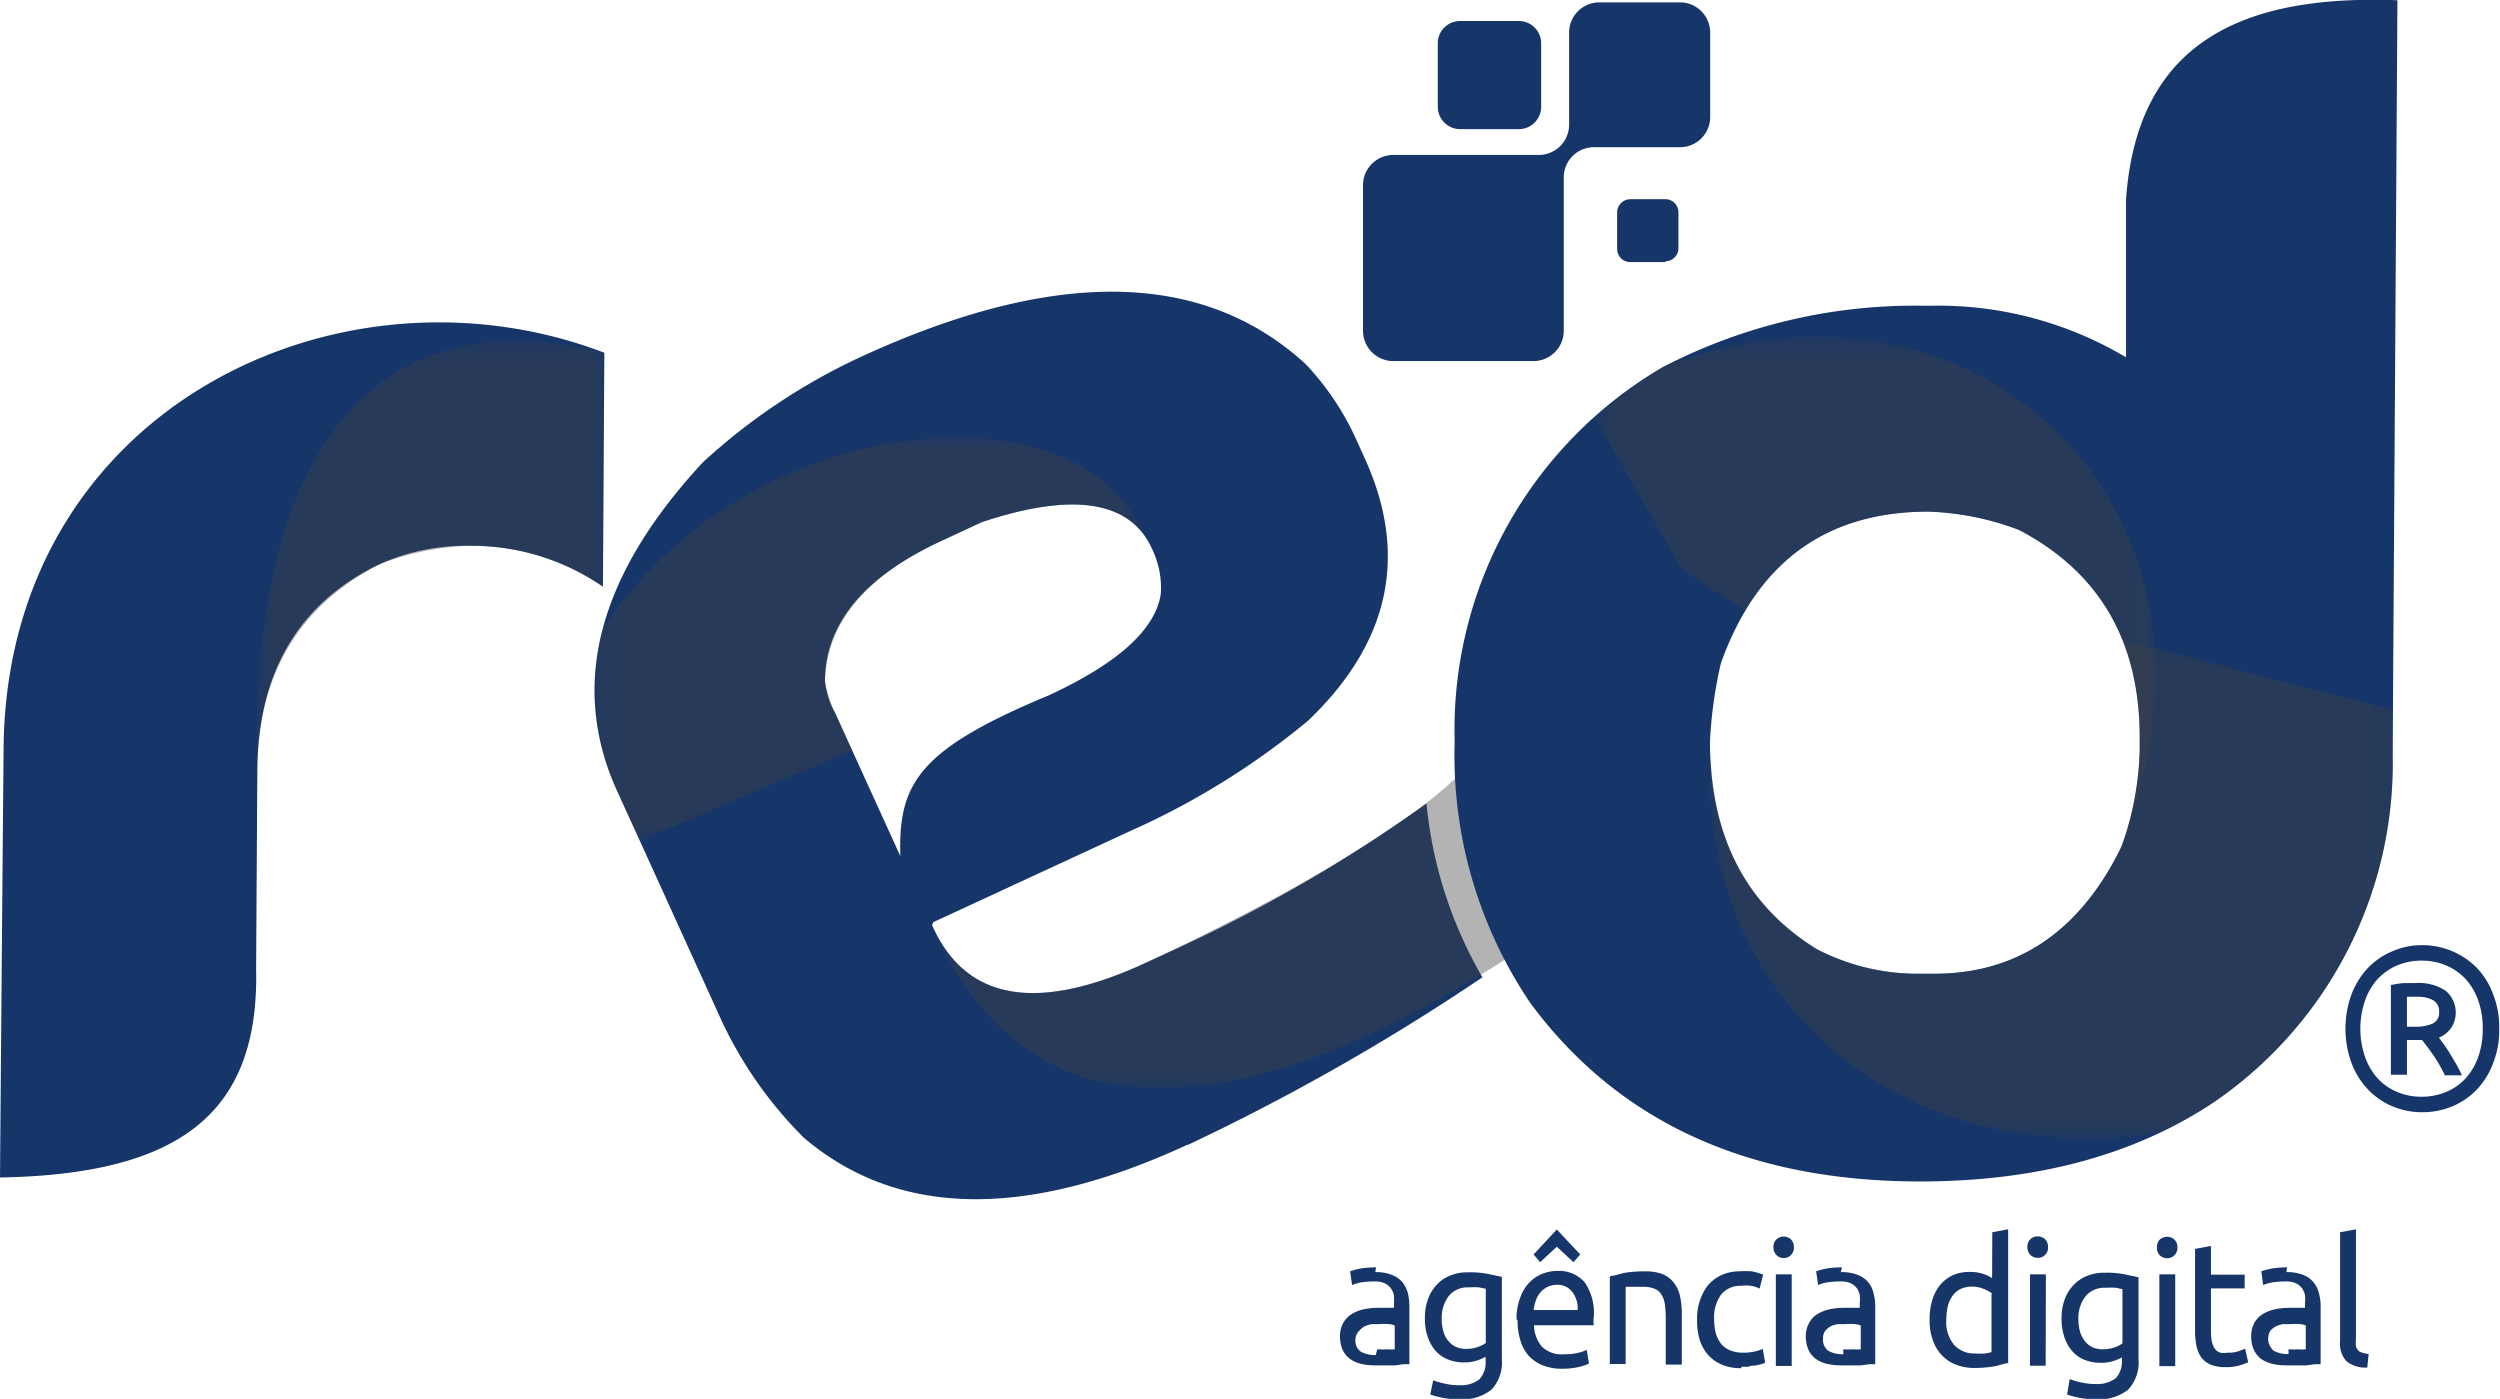 <svg id="Layer_1" data-name="Layer 1" xmlns="http://www.w3.org/2000/svg" xmlns:xlink="http://www.w3.org/1999/xlink" viewBox="0 0 126.01 70.51"><defs><clipPath id="clip-path"><rect x="102.61" y="19.66" width="17.54" height="22.59" style="fill:none"/></clipPath><clipPath id="clip-path-2"><rect x="102.6" y="19.66" width="17.54" height="22.59" style="fill:none;clip-path:url(#clip-path-14)"/></clipPath><linearGradient id="linear-gradient" x1="1.73" y1="-106.44" x2="2.13" y2="-106.44" gradientTransform="translate(-864.92 3487.66) rotate(14.69) scale(33.74)" gradientUnits="userSpaceOnUse"><stop offset="0" stop-color="#fff"/><stop offset="1"/></linearGradient><clipPath id="clip-path-3"><rect x="119.65" y="24.52" width="27.59" height="20.35" style="fill:none"/></clipPath><clipPath id="clip-path-4"><rect x="119.65" y="24.52" width="27.59" height="20.35" style="fill:none;clip-path:url(#clip-path-15)"/></clipPath><linearGradient id="linear-gradient-2" x1="-0.75" y1="-105.62" x2="-0.36" y2="-105.62" gradientTransform="translate(-3419.3 422.8) rotate(83.97) scale(33.84)" xlink:href="#linear-gradient"/><clipPath id="clip-path-5"><rect x="136.67" y="40.58" width="31.4" height="16.78" style="fill:none"/></clipPath><clipPath id="clip-path-6"><rect x="136.67" y="40.58" width="31.4" height="16.79" style="fill:none;clip-path:url(#clip-path-11)"/></clipPath><linearGradient id="linear-gradient-3" x1="3.5" y1="-105.72" x2="3.89" y2="-105.72" gradientTransform="translate(2637.69 672.02) rotate(-78.09) scale(24.22)" xlink:href="#linear-gradient"/><clipPath id="clip-path-7"><rect x="170.07" y="19.48" width="28.27" height="26.11" style="fill:none"/></clipPath><clipPath id="clip-path-8"><rect x="170.07" y="19.48" width="28.27" height="26.11" style="fill:none;clip-path:url(#clip-path-12)"/></clipPath><linearGradient id="linear-gradient-4" x1="1.06" y1="-103.93" x2="1.45" y2="-103.93" gradientTransform="translate(-2268.18 -6632.68) rotate(159.03) scale(68.33)" xlink:href="#linear-gradient"/><clipPath id="clip-path-9"><rect x="175.85" y="34.75" width="34.45" height="25.12" style="fill:none"/></clipPath><clipPath id="clip-path-10"><rect x="175.85" y="34.75" width="34.45" height="25.12" style="fill:none;clip-path:url(#clip-path-13)"/></clipPath><linearGradient id="linear-gradient-5" x1="0.7" y1="-107.36" x2="1.09" y2="-107.36" gradientTransform="translate(3208.68 2862.9) rotate(-47.56) scale(38.43)" xlink:href="#linear-gradient"/><clipPath id="clip-path-11"><rect x="136.67" y="40.58" width="31.4" height="16.78" style="fill:none"/></clipPath><clipPath id="clip-path-12"><rect x="170.07" y="19.48" width="28.27" height="26.11" style="fill:none"/></clipPath><clipPath id="clip-path-13"><rect x="175.85" y="34.75" width="34.45" height="25.12" style="fill:none"/></clipPath><clipPath id="clip-path-14"><rect x="102.61" y="19.66" width="17.54" height="22.59" style="fill:none"/></clipPath><clipPath id="clip-path-15"><rect x="119.65" y="24.52" width="27.59" height="20.35" style="fill:none"/></clipPath><mask id="mask" x="7.39" y="12.87" width="28.62" height="31.19" maskUnits="userSpaceOnUse"><g transform="translate(-89.68 -2.49)"><g id="SVGID"><g style="clip-path:url(#clip-path)"><rect x="101.98" y="17.6" width="18.16" height="24.65"/></g><g style="isolation:isolate"><g style="clip-path:url(#clip-path-2)"><polygon points="103.73 15.36 125.68 21.11 119.02 46.55 97.06 40.8 103.73 15.36" style="fill:url(#linear-gradient)"/></g></g></g></g></mask><clipPath id="clip-path-16" transform="translate(-89.68 -2.49)"><rect x="102.61" y="19.66" width="17.54" height="22.59" style="fill:none"/></clipPath><mask id="mask-2" x="27.85" y="19.08" width="31.84" height="26.18" maskUnits="userSpaceOnUse"><g transform="translate(-89.68 -2.49)"><g id="SVGID-2" data-name="SVGID"><g style="clip-path:url(#clip-path-3)"><rect x="119.33" y="21.57" width="27.91" height="23.3"/></g><g style="isolation:isolate"><g style="clip-path:url(#clip-path-4)"><polygon points="146.93 21.64 149.36 44.64 119.95 47.75 117.53 24.75 146.93 21.64" style="fill:url(#linear-gradient-2)"/></g></g></g></g></mask><clipPath id="clip-path-17" transform="translate(-89.68 -2.49)"><rect x="119.65" y="24.52" width="27.59" height="20.35" style="fill:none"/></clipPath><mask id="mask-3" x="43.61" y="31.75" width="38.18" height="29.47" maskUnits="userSpaceOnUse"><g transform="translate(-89.68 -2.49)"><g id="SVGID-3" data-name="SVGID"><g style="clip-path:url(#clip-path-5)"><rect x="136.67" y="40.58" width="31.4" height="19.92"/></g><g style="isolation:isolate"><g style="clip-path:url(#clip-path-6)"><polygon points="133.28 56.65 138.01 34.23 171.46 41.29 166.73 63.7 133.28 56.65" style="fill:url(#linear-gradient-3)"/></g></g></g></g></mask><clipPath id="clip-path-18" transform="translate(-89.68 -2.49)"><rect x="136.67" y="40.58" width="31.4" height="16.78" style="fill:none"/></clipPath><mask id="mask-4" x="71.67" y="7.55" width="45.72" height="45" maskUnits="userSpaceOnUse"><g transform="translate(-89.68 -2.49)"><g id="SVGID-4" data-name="SVGID"><g style="clip-path:url(#clip-path-7)"><rect x="170.07" y="14.73" width="33.53" height="30.86"/></g><g style="isolation:isolate"><g style="clip-path:url(#clip-path-8)"><polygon points="207.07 42.25 173.69 55.04 161.35 22.82 194.72 10.03 207.07 42.25" style="fill:url(#linear-gradient-4)"/></g></g></g></g></mask><clipPath id="clip-path-19" transform="translate(-89.68 -2.49)"><rect x="170.07" y="19.48" width="28.27" height="26.11" style="fill:none"/></clipPath><mask id="mask-5" x="73.66" y="15.11" width="59.47" height="59.43" maskUnits="userSpaceOnUse"><g transform="translate(-89.68 -2.49)"><g id="SVGID-5" data-name="SVGID"><g style="clip-path:url(#clip-path-9)"><rect x="175.2" y="34.75" width="35.1" height="26.8"/></g><g style="isolation:isolate"><g style="clip-path:url(#clip-path-10)"><polygon points="163.34 48.43 191.53 17.59 222.81 46.19 194.61 77.02 163.34 48.43" style="fill:url(#linear-gradient-5)"/></g></g></g></g></mask><clipPath id="clip-path-20" transform="translate(-89.68 -2.49)"><rect x="175.85" y="34.75" width="34.45" height="25.12" style="fill:none"/></clipPath></defs><title>Untitled-1</title><path d="M120.14,20.27l-.07,11.79A11.65,11.65,0,0,0,113.39,30a10.61,10.61,0,0,0-4.56.92c-4.2,2-6.15,5.6-6.18,10.41l-.06,10c.16,7.22-3.77,10.35-12.91,10.51q.1-12.47.18-21.57c.11-17.13,16.91-25.12,30.28-20" transform="translate(-89.68 -2.49)" style="fill:#16366a"/><g style="mask:url(#mask)"><g style="clip-path:url(#clip-path-16)"><path d="M120.14,20.27l-.07,11.79A11.65,11.65,0,0,0,113.39,30a14.15,14.15,0,0,0-4.56.92c-4.1,2.12-6.15,5.6-6.18,10.41v.94c-.66-18.81,7.22-24.65,17.5-22" transform="translate(-89.68 -2.49)" style="fill:#424242;opacity:0.4;isolation:isolate"/></g></g><path d="M147.74,30.14c-1.1-2.42-4-2.86-8.58-1.33l-2,.93c-3.81,1.76-5.88,4.09-5.9,7.06a4.12,4.12,0,0,0,.52,1.64l3.28,7.2c-.11-3.68.94-5.38,7.5-8.11q5.24-2.43,5.63-5.12a4.51,4.51,0,0,0-.45-2.27m1.79,30.05q-12.25,5.66-19.33-.35A20.73,20.73,0,0,1,126.08,54L120.8,42.38q-3.66-8,4.31-16.59A31,31,0,0,1,133,20.51q14.72-6.8,22.5.34a13.83,13.83,0,0,1,2.46,3.62l.5,1.1q3.34,7.32-2.84,13.24a38.71,38.71,0,0,1-9,5.58l-9.81,4.54a.19.19,0,0,0-.11.28q2.55,5.59,10.74,1.81l1.14-.53a76.41,76.41,0,0,0,13-7.5,21.53,21.53,0,0,0,2.82,8.76,112.15,112.15,0,0,1-14.83,8.44" transform="translate(-89.68 -2.49)" style="fill:#16366a"/><g style="mask:url(#mask-2)"><g style="clip-path:url(#clip-path-17)"><path d="M121.93,44.87l-1.14-2.49a11.93,11.93,0,0,1-.74-8.15c7.11-11,23.82-12.66,27.19-4.92q-2-2.5-8.08-.5l-2,.93q-5.72,2.64-5.9,7.06a6.62,6.62,0,0,0,.52,1.64l.84,1.86Z" transform="translate(-89.68 -2.49)" style="fill:#424242;opacity:0.4;isolation:isolate"/></g></g><g style="mask:url(#mask-3)"><g style="clip-path:url(#clip-path-18)"><path d="M136.67,49.21q2.55,5.59,10.74,1.81l1.14-.53c8.1-3.9,13.32-7.22,15.6-9.91l3.92,8.61c-15.27,10.47-26.46,11.3-31.4,0" transform="translate(-89.68 -2.49)" style="fill:#424242;opacity:0.4;isolation:isolate"/></g></g><path d="M175.87,39.85c0,4.74,1.76,8.24,5.36,10.47a11,11,0,0,0,5.07,1.25h.86q6.33,0,9.46-6.43a15.35,15.35,0,0,0,.91-4.86v-.62q0-7.27-6.09-10.46a14.15,14.15,0,0,0-4.56-.92q-7.73,0-10.46,7.64a22.21,22.21,0,0,0-.55,3.93M210.52,2.51l-.24,38a20.72,20.72,0,0,1-9,17.53q-6,4-14.82,4-13,0-19.65-9A22.31,22.31,0,0,1,163,39.86,21.16,21.16,0,0,1,173.48,21a27.57,27.57,0,0,1,13.13-3.1H187a18.5,18.5,0,0,1,9.84,2.6l0-7.94c.55-8,5.94-10.33,13.6-10.06" transform="translate(-89.68 -2.49)" style="fill:#16366a"/><g style="mask:url(#mask-4)"><g style="clip-path:url(#clip-path-19)"><path d="M170.07,23.55A25.83,25.83,0,0,1,173.48,21c16.16-6.28,30.12,7.72,22.92,24.58l.22-.45a15.35,15.35,0,0,0,.91-4.86v-.62q0-7.27-6.09-10.46a14.1,14.1,0,0,0-4.56-.92q-6.27,0-9.25,5l-3.16-2.07Z" transform="translate(-89.68 -2.49)" style="fill:#424242;opacity:0.4;isolation:isolate"/></g></g><g style="mask:url(#mask-5)"><g style="clip-path:url(#clip-path-20)"><path d="M210.29,38.28v2.2a20.72,20.72,0,0,1-9,17.53,21.82,21.82,0,0,1-2.87,1.62c-14.24,1.92-23.2-8-22.51-19.05.14,4.36,1.93,7.62,5.34,9.74a11,11,0,0,0,5.07,1.25h.86q6.33,0,9.46-6.43a15.4,15.4,0,0,0,.91-4.86v-.62a12.65,12.65,0,0,0-.85-4.91Z" transform="translate(-89.68 -2.49)" style="fill:#424242;opacity:0.4;isolation:isolate"/></g></g><path d="M209,71.42a1.5,1.5,0,0,1-1.06-.33,1.31,1.31,0,0,1-.31-1V64.6l.8-.15V70a1.51,1.51,0,0,0,0,.34.42.42,0,0,0,.11.21.37.37,0,0,0,.21.12,1.73,1.73,0,0,0,.32.07Zm-4.08-4.81a2.2,2.2,0,0,1,.82.13,1.19,1.19,0,0,1,.53.36,1.36,1.36,0,0,1,.29.56,2.6,2.6,0,0,1,.09.71v2.88l-.29,0-.42.06-.5,0-.54,0a3,3,0,0,1-.7-.08,1.68,1.68,0,0,1-.56-.25,1.27,1.27,0,0,1-.36-.46,1.59,1.59,0,0,1-.13-.68,1.37,1.37,0,0,1,.15-.66,1.24,1.24,0,0,1,.41-.44,2,2,0,0,1,.61-.25,3.38,3.38,0,0,1,.72-.08l.25,0a1.9,1.9,0,0,1,.25,0l.2,0,.12,0v-.23a1.9,1.9,0,0,0,0-.41,1,1,0,0,0-.15-.35.86.86,0,0,0-.31-.25,1.23,1.23,0,0,0-.51-.09,4.65,4.65,0,0,0-.69.05,2.58,2.58,0,0,0-.45.13l-.09-.69a3.49,3.49,0,0,1,.52-.14,4.75,4.75,0,0,1,.78-.06m.07,4.13a4,4,0,0,0,.51,0,1.79,1.79,0,0,0,.36,0V69.3a1,1,0,0,0-.28-.07,3.09,3.09,0,0,0-.47,0l-.38,0a1.34,1.34,0,0,0-.37.11,1,1,0,0,0-.29.23.8.8,0,0,0,.17,1,1.44,1.44,0,0,0,.75.17m-3.91-4h1.7v.69h-1.7v2.13a2.94,2.94,0,0,0,.05.57,1,1,0,0,0,.16.36.53.53,0,0,0,.26.18,1,1,0,0,0,.36,0,1.56,1.56,0,0,0,.58-.08l.31-.12.16.68a2.93,2.93,0,0,1-.43.16,2.4,2.4,0,0,1-.69.09,2.05,2.05,0,0,1-.76-.12,1.22,1.22,0,0,1-.48-.36,1.59,1.59,0,0,1-.25-.59,3.88,3.88,0,0,1-.07-.81V65.44l.8-.15v1.43Zm-2.21-.83a.53.53,0,0,1-.37-.15.51.51,0,0,1-.14-.39.53.53,0,0,1,.14-.4.57.57,0,0,1,.37-.14.5.5,0,0,1,.52.54.51.51,0,0,1-.15.39.5.5,0,0,1-.37.15m.41,5.44h-.8V66.72h.8Zm-2.66-3.88-.32-.07a4,4,0,0,0-.55,0,1.21,1.21,0,0,0-1,.44,1.79,1.79,0,0,0-.35,1.15,2.27,2.27,0,0,0,.1.68,1.42,1.42,0,0,0,.27.47,1.08,1.08,0,0,0,.39.28,1.38,1.38,0,0,0,.45.08,1.87,1.87,0,0,0,.59-.09,1.37,1.37,0,0,0,.42-.21v-2.7Zm0,3.42a1.75,1.75,0,0,1-.4.18,1.87,1.87,0,0,1-.7.11,2.13,2.13,0,0,1-.76-.13,1.64,1.64,0,0,1-.63-.41,2.11,2.11,0,0,1-.42-.7,2.93,2.93,0,0,1-.16-1,2.75,2.75,0,0,1,.15-.93,2,2,0,0,1,.43-.72,1.79,1.79,0,0,1,.69-.48,2.21,2.21,0,0,1,.91-.17,4.73,4.73,0,0,1,1,.08l.7.15V71a2,2,0,0,1-.53,1.54,2.38,2.38,0,0,1-1.62.48,4.38,4.38,0,0,1-1.45-.24L194,72a3.24,3.24,0,0,0,.59.17,3,3,0,0,0,.73.08,1.54,1.54,0,0,0,1-.29,1.23,1.23,0,0,0,.31-.93v-.2Zm-4.27-5a.5.5,0,0,1-.37-.15.51.51,0,0,1-.15-.39.5.5,0,0,1,.52-.54.55.55,0,0,1,.37.14.54.54,0,0,1,.15.4.51.51,0,0,1-.52.54m.4,5.44H192V66.72h.8ZM190.1,64.6l.8-.15V71.2c-.19,0-.42.11-.71.16a5.83,5.83,0,0,1-1,.08,2.45,2.45,0,0,1-.93-.17,1.86,1.86,0,0,1-.71-.48,2,2,0,0,1-.45-.76,2.84,2.84,0,0,1-.16-1,3.37,3.37,0,0,1,.13-1,2.28,2.28,0,0,1,.39-.76,1.85,1.85,0,0,1,.64-.5,2.09,2.09,0,0,1,.86-.17,2.07,2.07,0,0,1,.68.1,1.92,1.92,0,0,1,.45.21Zm0,3.1a1.53,1.53,0,0,0-.43-.24,1.46,1.46,0,0,0-.6-.12,1.32,1.32,0,0,0-.59.13,1.07,1.07,0,0,0-.4.36,1.42,1.42,0,0,0-.23.53,3.53,3.53,0,0,0-.07.67,1.79,1.79,0,0,0,.39,1.24,1.34,1.34,0,0,0,1,.44,4.22,4.22,0,0,0,.55,0,1.81,1.81,0,0,0,.34-.07V67.7Zm-7.63-1.09a2.17,2.17,0,0,1,.82.13,1.29,1.29,0,0,1,.54.36,1.35,1.35,0,0,1,.28.56,2.6,2.6,0,0,1,.09.71v2.88l-.29,0-.42.06-.5,0-.54,0a3.06,3.06,0,0,1-.7-.08,1.54,1.54,0,0,1-.55-.25,1.2,1.2,0,0,1-.37-.46,1.75,1.75,0,0,1-.13-.68,1.37,1.37,0,0,1,.16-.66,1.21,1.21,0,0,1,.4-.44,2,2,0,0,1,.61-.25,3.38,3.38,0,0,1,.72-.08l.26,0a2,2,0,0,1,.24,0l.2,0,.13,0v-.23a1.92,1.92,0,0,0,0-.41.85.85,0,0,0-.15-.35.86.86,0,0,0-.31-.25,1.21,1.21,0,0,0-.5-.09,4.68,4.68,0,0,0-.7.05,2.19,2.19,0,0,0-.44.13l-.1-.69a3.49,3.49,0,0,1,.52-.14,4.75,4.75,0,0,1,.78-.06m.07,4.13a4,4,0,0,0,.51,0,1.9,1.9,0,0,0,.37,0V69.3a1.13,1.13,0,0,0-.28-.07,3.33,3.33,0,0,0-.48,0l-.38,0a1.34,1.34,0,0,0-.37.11.91.91,0,0,0-.28.23.6.6,0,0,0-.11.39.68.68,0,0,0,.27.62,1.49,1.49,0,0,0,.75.17m-3-4.85a.5.5,0,0,1-.37-.15.51.51,0,0,1-.15-.39.5.5,0,0,1,.52-.54.52.52,0,0,1,.36.14.54.54,0,0,1,.15.4.51.51,0,0,1-.15.39.49.49,0,0,1-.36.15m.4,5.44h-.8V66.72h.8Zm-2.53.11a2.38,2.38,0,0,1-1-.18,2,2,0,0,1-.69-.49,2.25,2.25,0,0,1-.42-.76,3.3,3.3,0,0,1-.13-1,2.8,2.8,0,0,1,.15-1,2.49,2.49,0,0,1,.42-.77,2,2,0,0,1,.68-.5,2.18,2.18,0,0,1,.89-.18,4.07,4.07,0,0,1,.61,0,3,3,0,0,1,.58.17l-.18.7a1.73,1.73,0,0,0-.42-.14,2.1,2.1,0,0,0-.51,0,1.25,1.25,0,0,0-1,.43,1.94,1.94,0,0,0-.36,1.27,3,3,0,0,0,.08.68,1.64,1.64,0,0,0,.26.53,1.13,1.13,0,0,0,.46.34,1.67,1.67,0,0,0,.67.12,2.58,2.58,0,0,0,.58-.06,2.35,2.35,0,0,0,.4-.13l.12.69a.76.76,0,0,1-.2.08l-.29.07c-.11,0-.23,0-.35.06l-.36,0m-6.58-4.58c.18,0,.43-.1.73-.16a6.68,6.68,0,0,1,1-.07,2.35,2.35,0,0,1,.9.15,1.36,1.36,0,0,1,.56.44,1.67,1.67,0,0,1,.3.66,3.91,3.91,0,0,1,.09.86v2.59h-.81V68.92a5,5,0,0,0-.05-.73,1.18,1.18,0,0,0-.19-.48.67.67,0,0,0-.35-.27,1.36,1.36,0,0,0-.53-.09h-.27l-.26,0-.23,0-.14,0v3.89h-.8V66.86Zm-2.72-2.34,1.18,1.26-.34.39-.84-.78-.84.78-.33-.39Zm1.05,4.07a1.36,1.36,0,0,0-.27-.92.91.91,0,0,0-.77-.36,1.07,1.07,0,0,0-.49.11,1.12,1.12,0,0,0-.36.29,1.11,1.11,0,0,0-.22.4,2.12,2.12,0,0,0-.11.47h2.22Zm-3.08.45a2.89,2.89,0,0,1,.18-1.07,2.1,2.1,0,0,1,.45-.76,1.85,1.85,0,0,1,.66-.45,2,2,0,0,1,.76-.15,1.7,1.7,0,0,1,1.39.58A2.73,2.73,0,0,1,170,69v.13a.81.81,0,0,1,0,.16H167a1.72,1.72,0,0,0,.41,1.09,1.43,1.43,0,0,0,1.1.37,2.88,2.88,0,0,0,.71-.07,2.19,2.19,0,0,0,.44-.15l.11.69a2.68,2.68,0,0,1-.51.17,3.61,3.61,0,0,1-.84.09,2.6,2.6,0,0,1-1-.18,1.94,1.94,0,0,1-.71-.5,2.05,2.05,0,0,1-.4-.76,3.32,3.32,0,0,1-.14-1m-1.6-1.59-.33-.07a3.75,3.75,0,0,0-.54,0,1.2,1.2,0,0,0-1,.44,1.79,1.79,0,0,0-.35,1.15,2,2,0,0,0,.1.68,1.14,1.14,0,0,0,.27.47,1.08,1.08,0,0,0,.39.28,1.33,1.33,0,0,0,.45.08,1.87,1.87,0,0,0,.59-.09,1.49,1.49,0,0,0,.42-.21v-2.7Zm0,3.42a2,2,0,0,1-.4.18,1.87,1.87,0,0,1-.7.11,2.13,2.13,0,0,1-.76-.13,1.64,1.64,0,0,1-.63-.41,2,2,0,0,1-.42-.7,2.71,2.71,0,0,1-.16-1,2.75,2.75,0,0,1,.15-.93,2,2,0,0,1,.43-.72,1.75,1.75,0,0,1,.68-.48,2.25,2.25,0,0,1,.92-.17,4.79,4.79,0,0,1,1,.08l.7.15V71a2,2,0,0,1-.53,1.54,2.39,2.39,0,0,1-1.63.48,4.11,4.11,0,0,1-.8-.07,4.35,4.35,0,0,1-.65-.17l.15-.72a3.24,3.24,0,0,0,.59.17,2.92,2.92,0,0,0,.73.08,1.51,1.51,0,0,0,1-.29,1.23,1.23,0,0,0,.32-.93v-.2ZM159,66.61a2.15,2.15,0,0,1,.81.13,1.29,1.29,0,0,1,.54.36,1.49,1.49,0,0,1,.29.56,3.08,3.08,0,0,1,.08.71v2.88l-.29,0-.42.06-.5,0-.54,0a3.06,3.06,0,0,1-.7-.08,1.54,1.54,0,0,1-.55-.25,1.2,1.2,0,0,1-.37-.46,1.75,1.75,0,0,1-.13-.68,1.37,1.37,0,0,1,.16-.66,1.15,1.15,0,0,1,.41-.44,1.81,1.81,0,0,1,.6-.25,3.4,3.4,0,0,1,.73-.08l.25,0a1.75,1.75,0,0,1,.24,0l.21,0,.12,0v-.23a2.85,2.85,0,0,0,0-.41,1,1,0,0,0-.16-.35.86.86,0,0,0-.31-.25,1.18,1.18,0,0,0-.5-.09,4.68,4.68,0,0,0-.7.05,2.7,2.7,0,0,0-.44.13l-.1-.69a3.88,3.88,0,0,1,.52-.14,4.79,4.79,0,0,1,.79-.06m.06,4.13a4,4,0,0,0,.51,0,1.82,1.82,0,0,0,.37,0V69.3a1,1,0,0,0-.28-.07,3.23,3.23,0,0,0-.48,0l-.38,0a1.45,1.45,0,0,0-.37.11.91.91,0,0,0-.28.23A.6.6,0,0,0,158,70a.68.68,0,0,0,.27.62,1.49,1.49,0,0,0,.75.17" transform="translate(-89.68 -2.49)" style="fill:#16366a"/><path d="M211,54.24h.43a2.12,2.12,0,0,0,.85-.15.59.59,0,0,0,.34-.6.63.63,0,0,0-.33-.6,1.65,1.65,0,0,0-.77-.16h-.26l-.26,0v1.49Zm1.9,2.42a9,9,0,0,0-.58-1c-.22-.31-.41-.56-.56-.75H211v1.75h-.81V52.14a6.32,6.32,0,0,1,.65-.1c.23,0,.43,0,.62,0a2.45,2.45,0,0,1,1.48.38,1.43,1.43,0,0,1,.29,1.88,1.4,1.4,0,0,1-.62.49l.26.35c.09.14.2.29.3.46s.21.35.32.54.2.37.28.55h-.87Zm1.92-2.32a4.15,4.15,0,0,0-.22-1.4,3.25,3.25,0,0,0-.63-1.09,2.9,2.9,0,0,0-1-.7,3.14,3.14,0,0,0-1.23-.24,3.07,3.07,0,0,0-1.23.24,2.9,2.9,0,0,0-1,.7,3.25,3.25,0,0,0-.63,1.09,4.38,4.38,0,0,0,0,2.8,3.25,3.25,0,0,0,.63,1.09,2.77,2.77,0,0,0,1,.7,3.07,3.07,0,0,0,1.23.24,3.14,3.14,0,0,0,1.23-.24,2.77,2.77,0,0,0,1-.7,3.25,3.25,0,0,0,.63-1.09,4.15,4.15,0,0,0,.22-1.4m.83,0a4.51,4.51,0,0,1-.32,1.77,3.83,3.83,0,0,1-.84,1.33,3.7,3.7,0,0,1-1.24.83,3.88,3.88,0,0,1-1.47.28,3.81,3.81,0,0,1-1.47-.28,3.7,3.7,0,0,1-1.24-.83,4,4,0,0,1-.85-1.33,5.06,5.06,0,0,1,0-3.54,4,4,0,0,1,.85-1.33,3.68,3.68,0,0,1,1.24-.82,3.64,3.64,0,0,1,1.47-.29,3.86,3.86,0,0,1,2.71,1.11,3.83,3.83,0,0,1,.84,1.33,4.51,4.51,0,0,1,.32,1.77" transform="translate(-89.68 -2.49)" style="fill:#16366a"/><path d="M174.37,9.91H170a1.52,1.52,0,0,0-1.5,1.54v7.7a1.53,1.53,0,0,1-1.5,1.54h-7.12a1.53,1.53,0,0,1-1.5-1.54V11.84a1.53,1.53,0,0,1,1.5-1.54h7.39a1.53,1.53,0,0,0,1.5-1.54V4.14a1.52,1.52,0,0,1,1.5-1.53h4.12a1.52,1.52,0,0,1,1.49,1.53V8.38a1.52,1.52,0,0,1-1.49,1.53" transform="translate(-89.68 -2.49)" style="fill:#16366a;fill-rule:evenodd"/><path d="M173.63,15.7h-1.79a.66.66,0,0,1-.65-.66V13.2a.67.67,0,0,1,.65-.67h1.79a.66.66,0,0,1,.65.67V15a.66.66,0,0,1-.65.66" transform="translate(-89.68 -2.49)" style="fill:#16366a;fill-rule:evenodd"/><path d="M166.26,9h-3a1.13,1.13,0,0,1-1.11-1.14V4.68a1.12,1.12,0,0,1,1.11-1.13h3a1.12,1.12,0,0,1,1.1,1.13V7.81A1.13,1.13,0,0,1,166.26,9" transform="translate(-89.68 -2.49)" style="fill:#16366a;fill-rule:evenodd"/></svg>